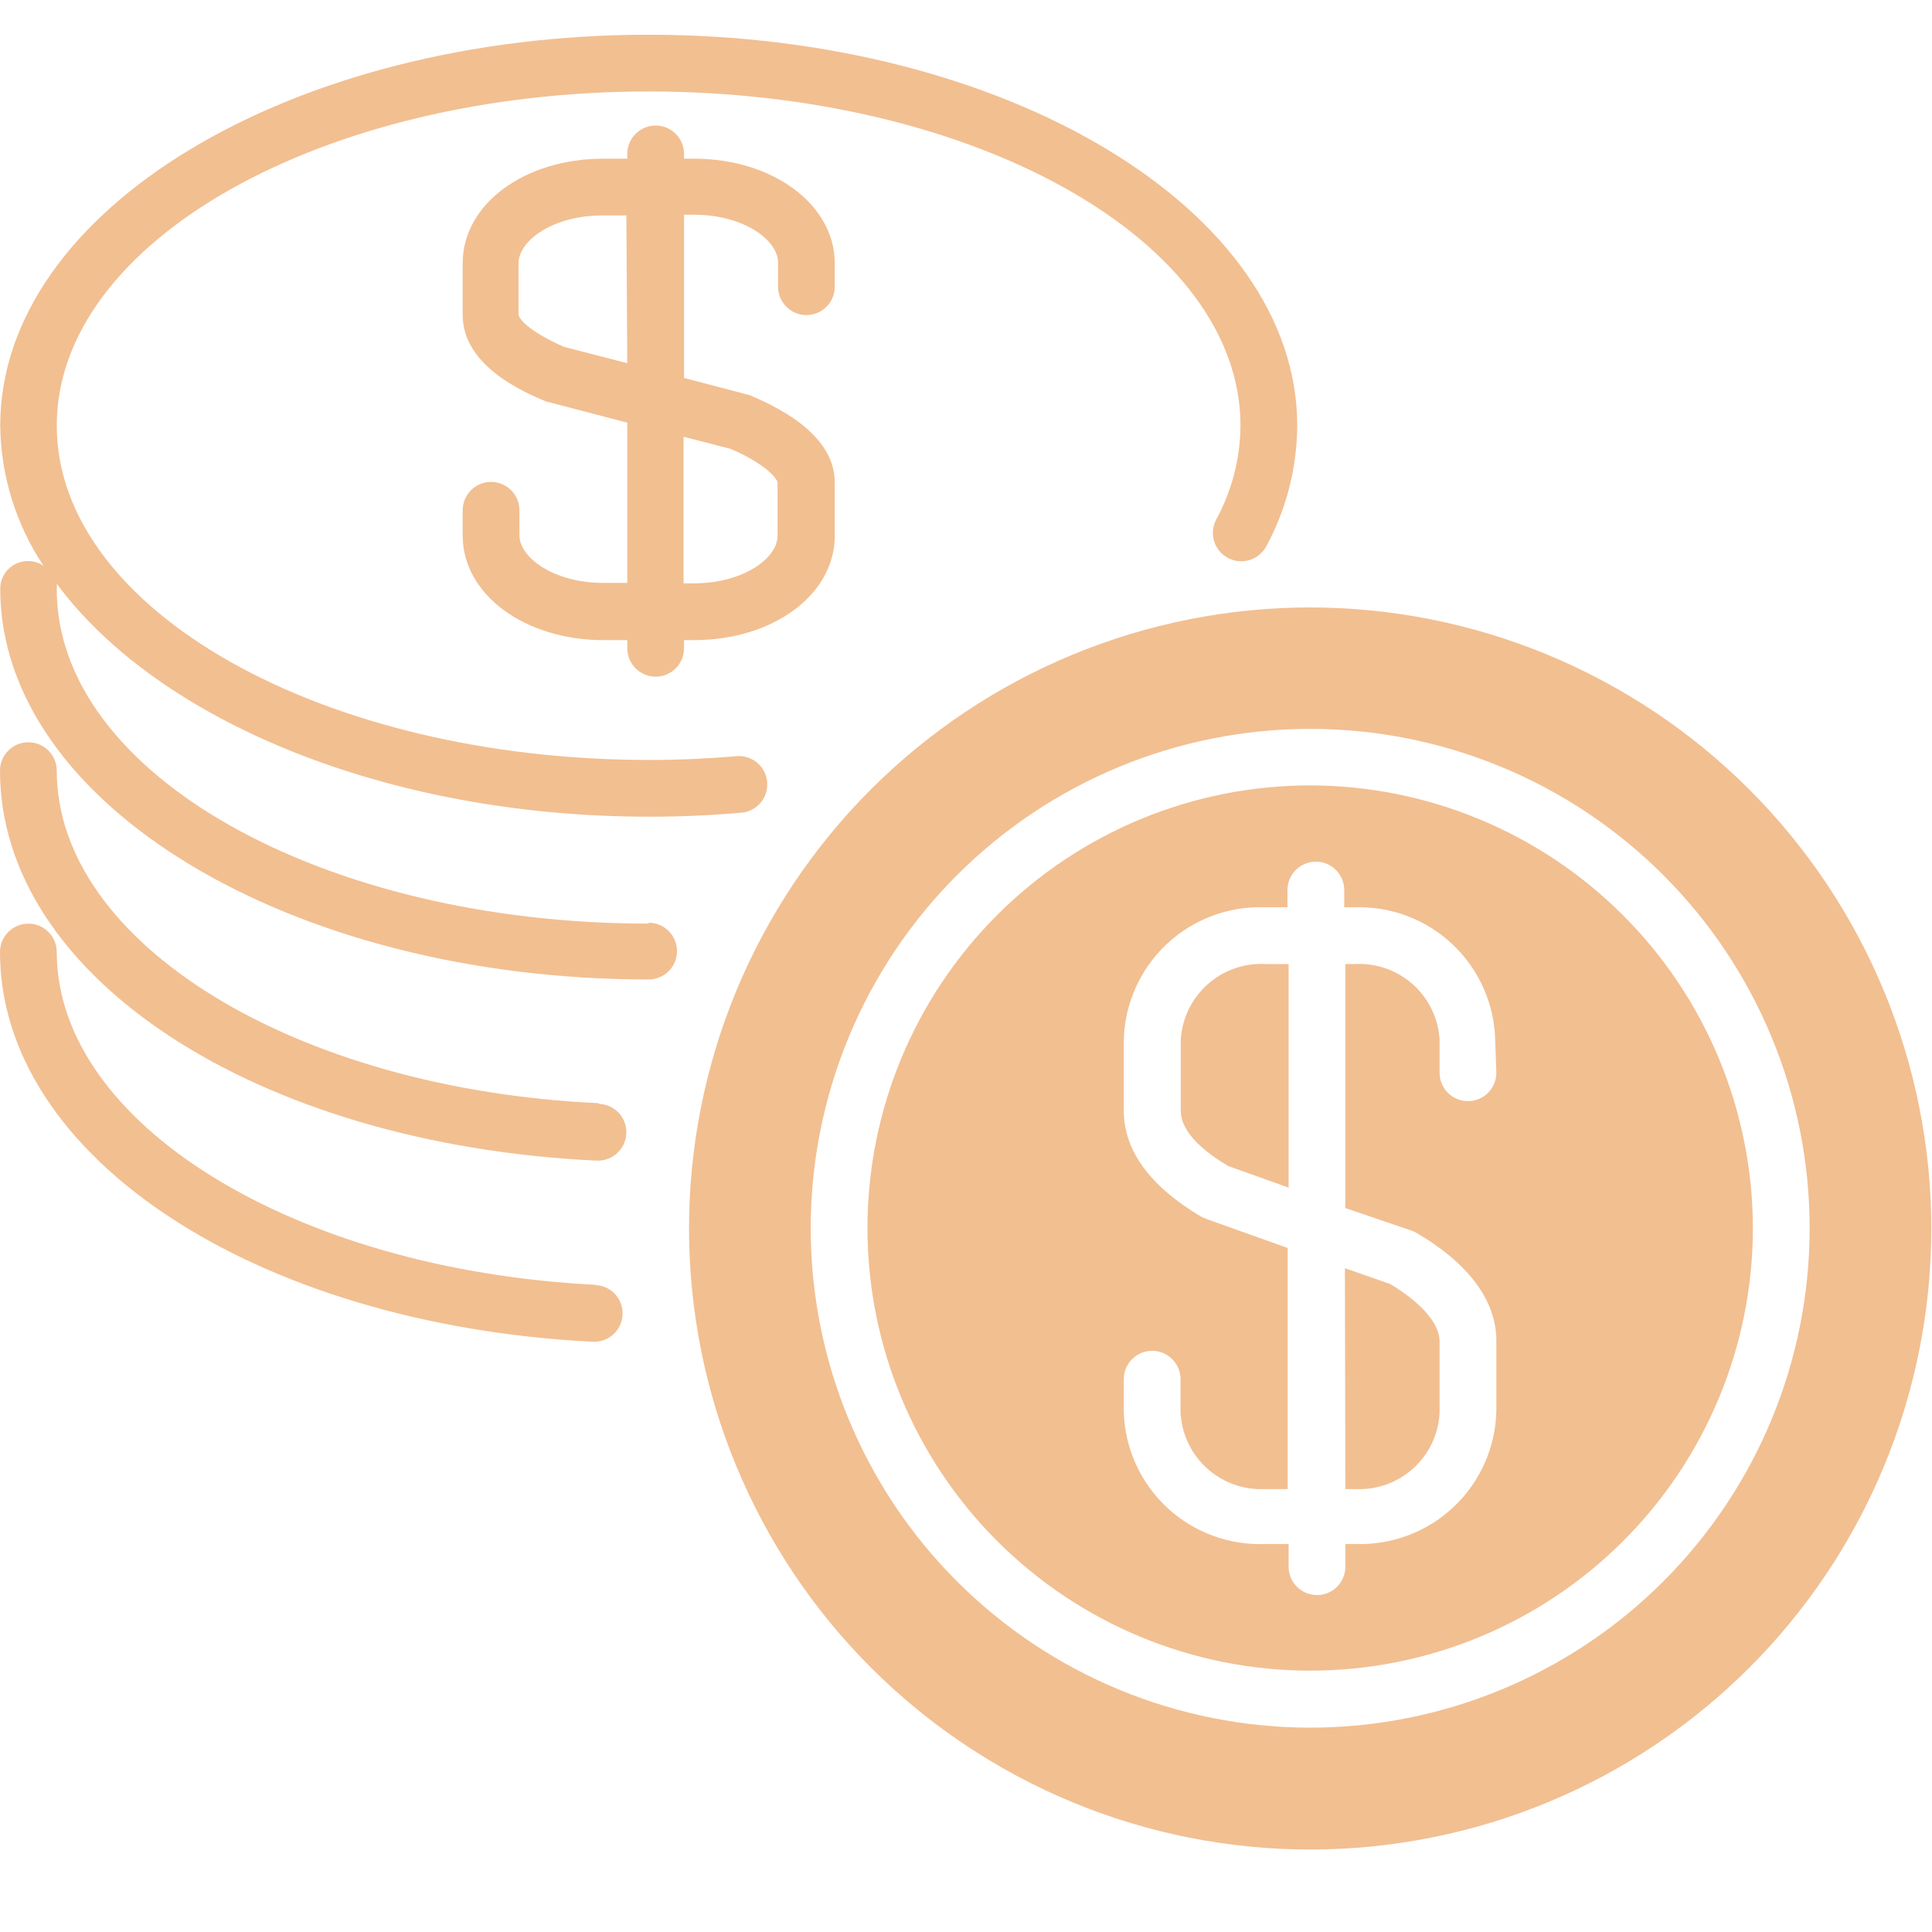 <svg xmlns="http://www.w3.org/2000/svg" xmlns:xlink="http://www.w3.org/1999/xlink" width="1024" zoomAndPan="magnify" viewBox="0 0 768 768" height="1024" preserveAspectRatio="xMidYMid meet" version="1.0"><defs><clipPath id="387187742e"><path d="M 0 13.441 L 516 13.441 L 516 390 L 0 390 Z M 0 13.441 " clip-rule="nonzero"/></clipPath></defs><g clip-path="url(#387187742e)"><path fill="#f2bf91" d="M 257.836 367.156 C 128.152 367.156 22.562 307.602 22.562 234.336 C 22.656 233.582 22.656 232.832 22.562 232.078 C 62.633 286.219 153.148 324.656 258.195 324.656 C 270.469 324.656 282.832 324.117 295.016 323.031 C 295.738 322.949 296.445 322.801 297.137 322.578 C 297.828 322.359 298.496 322.074 299.133 321.727 C 299.77 321.379 300.367 320.973 300.926 320.512 C 301.484 320.047 301.996 319.535 302.457 318.973 C 302.914 318.41 303.316 317.812 303.66 317.172 C 304.008 316.531 304.285 315.863 304.5 315.172 C 304.715 314.477 304.863 313.77 304.941 313.047 C 305.02 312.328 305.027 311.605 304.969 310.879 C 304.906 310.156 304.777 309.445 304.578 308.746 C 304.379 308.047 304.117 307.375 303.789 306.727 C 303.461 306.078 303.074 305.469 302.625 304.898 C 302.18 304.324 301.684 303.801 301.137 303.32 C 300.59 302.844 300 302.426 299.371 302.062 C 298.742 301.699 298.086 301.398 297.398 301.164 C 296.711 300.926 296.008 300.758 295.289 300.656 C 294.57 300.559 293.848 300.527 293.121 300.566 C 281.57 301.559 269.836 302.098 258.195 302.098 C 128.152 302.098 22.562 242.457 22.562 169.188 C 22.562 95.918 128.152 36.363 257.836 36.363 C 387.52 36.363 493.109 95.648 493.109 169.188 C 493.062 175.715 492.223 182.141 490.59 188.461 C 488.957 194.781 486.578 200.809 483.453 206.543 C 483.105 207.199 482.824 207.879 482.609 208.59 C 482.398 209.301 482.258 210.023 482.188 210.762 C 482.117 211.5 482.117 212.238 482.191 212.977 C 482.27 213.711 482.414 214.438 482.633 215.145 C 482.852 215.852 483.133 216.535 483.484 217.188 C 483.84 217.84 484.25 218.449 484.723 219.023 C 485.195 219.594 485.719 220.113 486.293 220.582 C 486.867 221.047 487.484 221.457 488.141 221.805 C 488.793 222.148 489.477 222.43 490.188 222.641 C 490.898 222.855 491.621 222.996 492.359 223.062 C 493.098 223.133 493.836 223.129 494.574 223.055 C 495.312 222.98 496.035 222.832 496.742 222.613 C 497.449 222.395 498.133 222.109 498.785 221.758 C 499.438 221.406 500.047 220.992 500.617 220.52 C 501.188 220.047 501.707 219.523 502.176 218.945 C 502.645 218.371 503.051 217.754 503.395 217.102 C 507.379 209.738 510.406 202.004 512.484 193.898 C 514.559 185.793 515.621 177.555 515.672 169.188 C 515.672 83.465 399.973 13.805 257.836 13.805 C 115.695 13.805 0.09 83.465 0.09 169.188 C 0.145 174.125 0.559 179.039 1.324 183.918 C 2.086 188.801 3.199 193.602 4.66 198.32 C 6.117 203.039 7.91 207.633 10.031 212.094 C 12.152 216.555 14.586 220.84 17.328 224.949 C 16.504 224.383 15.617 223.941 14.672 223.617 C 13.727 223.293 12.754 223.098 11.754 223.039 C 10.754 222.98 9.766 223.055 8.789 223.266 C 7.812 223.477 6.879 223.812 5.992 224.277 C 5.105 224.738 4.301 225.312 3.57 226 C 2.84 226.684 2.215 227.453 1.695 228.305 C 1.176 229.16 0.777 230.066 0.508 231.031 C 0.234 231.992 0.094 232.973 0.09 233.973 C 0.09 319.695 115.695 389.355 257.836 389.355 C 258.574 389.355 259.309 389.281 260.035 389.137 C 260.762 388.992 261.469 388.777 262.152 388.496 C 262.836 388.211 263.488 387.863 264.102 387.453 C 264.719 387.043 265.289 386.574 265.812 386.051 C 266.336 385.527 266.805 384.957 267.215 384.34 C 267.625 383.727 267.973 383.074 268.258 382.391 C 268.539 381.707 268.754 381 268.898 380.273 C 269.043 379.551 269.117 378.816 269.117 378.074 C 269.117 377.336 269.043 376.602 268.898 375.875 C 268.754 375.148 268.539 374.441 268.258 373.758 C 267.973 373.074 267.625 372.426 267.215 371.809 C 266.805 371.191 266.336 370.625 265.812 370.098 C 265.289 369.574 264.719 369.109 264.102 368.695 C 263.488 368.285 262.836 367.938 262.152 367.656 C 261.469 367.371 260.762 367.156 260.035 367.012 C 259.309 366.867 258.574 366.797 257.836 366.797 Z M 257.836 367.156 " fill-opacity="1" fill-rule="nonzero"/></g><path fill="#f2bf91" d="M 238.07 438.531 C 117.23 433.027 22.562 374.828 22.562 306.34 C 22.562 305.598 22.488 304.867 22.344 304.141 C 22.199 303.414 21.988 302.707 21.703 302.023 C 21.418 301.34 21.07 300.691 20.66 300.074 C 20.25 299.457 19.781 298.887 19.258 298.363 C 18.734 297.84 18.164 297.375 17.547 296.961 C 16.934 296.551 16.281 296.203 15.598 295.918 C 14.914 295.637 14.207 295.422 13.48 295.277 C 12.754 295.133 12.023 295.062 11.281 295.062 C 10.539 295.062 9.805 295.133 9.078 295.277 C 8.355 295.422 7.648 295.637 6.965 295.918 C 6.281 296.203 5.629 296.551 5.012 296.961 C 4.398 297.375 3.828 297.84 3.305 298.363 C 2.781 298.887 2.312 299.457 1.902 300.074 C 1.488 300.691 1.141 301.34 0.859 302.023 C 0.574 302.707 0.359 303.414 0.215 304.141 C 0.07 304.867 0 305.598 0 306.34 C 0 388.27 101.797 454.863 236.898 461.359 L 237.438 461.359 C 238.18 461.375 238.914 461.32 239.645 461.195 C 240.375 461.066 241.086 460.871 241.773 460.602 C 242.465 460.336 243.125 460.004 243.75 459.605 C 244.375 459.211 244.953 458.758 245.492 458.246 C 246.027 457.734 246.508 457.176 246.934 456.57 C 247.359 455.965 247.723 455.324 248.023 454.645 C 248.32 453.969 248.555 453.27 248.715 452.547 C 248.875 451.824 248.965 451.09 248.984 450.352 C 249 449.609 248.945 448.875 248.82 448.145 C 248.691 447.418 248.496 446.707 248.23 446.016 C 247.961 445.324 247.633 444.668 247.234 444.043 C 246.84 443.414 246.383 442.836 245.875 442.297 C 245.363 441.762 244.805 441.281 244.199 440.855 C 243.594 440.43 242.953 440.066 242.273 439.766 C 241.598 439.465 240.898 439.234 240.176 439.07 C 239.453 438.91 238.723 438.82 237.98 438.801 Z M 238.07 438.531 " fill-opacity="1" fill-rule="nonzero"/><path fill="#f2bf91" d="M 236.629 510.715 C 116.598 504.672 22.562 446.473 22.562 378.438 C 22.562 377.695 22.488 376.961 22.344 376.234 C 22.199 375.508 21.988 374.805 21.703 374.121 C 21.418 373.434 21.07 372.785 20.66 372.168 C 20.25 371.555 19.781 370.984 19.258 370.461 C 18.734 369.938 18.164 369.469 17.547 369.059 C 16.934 368.645 16.281 368.297 15.598 368.016 C 14.914 367.73 14.207 367.52 13.48 367.375 C 12.754 367.23 12.023 367.156 11.281 367.156 C 10.539 367.156 9.805 367.23 9.078 367.375 C 8.355 367.52 7.648 367.73 6.965 368.016 C 6.281 368.297 5.629 368.645 5.012 369.059 C 4.398 369.469 3.828 369.938 3.305 370.461 C 2.781 370.984 2.312 371.555 1.902 372.168 C 1.488 372.785 1.141 373.434 0.859 374.121 C 0.574 374.805 0.359 375.508 0.215 376.234 C 0.07 376.961 0 377.695 0 378.438 C 0 459.645 101.168 526.418 235.363 533.363 L 235.906 533.363 C 236.645 533.383 237.379 533.332 238.109 533.207 C 238.84 533.082 239.551 532.887 240.242 532.621 C 240.934 532.355 241.59 532.027 242.219 531.633 C 242.844 531.238 243.426 530.789 243.965 530.277 C 244.5 529.77 244.984 529.215 245.41 528.609 C 245.84 528.004 246.203 527.367 246.508 526.691 C 246.809 526.016 247.043 525.316 247.207 524.594 C 247.371 523.871 247.465 523.141 247.484 522.402 C 247.504 521.66 247.453 520.926 247.328 520.195 C 247.207 519.469 247.012 518.758 246.746 518.066 C 246.484 517.375 246.156 516.715 245.762 516.086 C 245.367 515.461 244.918 514.879 244.41 514.34 C 243.902 513.801 243.344 513.316 242.742 512.891 C 242.141 512.461 241.5 512.094 240.824 511.793 C 240.148 511.488 239.449 511.254 238.73 511.09 C 238.008 510.922 237.277 510.828 236.535 510.809 Z M 236.629 510.715 " fill-opacity="1" fill-rule="nonzero"/><path fill="#f2bf91" d="M 534.801 591.926 L 538.863 591.926 C 539.902 591.973 540.941 591.973 541.98 591.918 C 543.02 591.867 544.055 591.762 545.082 591.609 C 546.113 591.457 547.133 591.25 548.141 591 C 549.148 590.746 550.145 590.441 551.125 590.094 C 552.105 589.742 553.062 589.344 554.004 588.898 C 554.945 588.453 555.863 587.965 556.754 587.43 C 557.648 586.898 558.512 586.32 559.352 585.703 C 560.188 585.082 560.992 584.426 561.762 583.73 C 562.535 583.031 563.273 582.301 563.973 581.531 C 564.676 580.762 565.336 579.961 565.957 579.125 C 566.582 578.293 567.16 577.43 567.699 576.539 C 568.238 575.648 568.73 574.734 569.18 573.797 C 569.629 572.859 570.031 571.898 570.387 570.922 C 570.742 569.945 571.047 568.949 571.305 567.941 C 571.562 566.934 571.773 565.918 571.93 564.891 C 572.09 563.859 572.195 562.828 572.254 561.789 L 572.254 533.184 C 572.254 526.238 565.125 517.934 552.672 510.445 L 534.621 504.129 Z M 534.801 591.926 " fill-opacity="1" fill-rule="nonzero"/><path fill="#f2bf91" d="M 520.812 241.461 C 516.773 241.461 512.734 241.562 508.699 241.762 C 504.66 241.957 500.633 242.254 496.609 242.652 C 492.59 243.047 488.578 243.543 484.582 244.137 C 480.582 244.727 476.602 245.418 472.641 246.207 C 468.676 246.996 464.734 247.879 460.812 248.863 C 456.895 249.844 453 250.922 449.133 252.094 C 445.266 253.27 441.43 254.535 437.625 255.898 C 433.82 257.258 430.051 258.711 426.316 260.258 C 422.582 261.805 418.891 263.441 415.238 265.168 C 411.582 266.898 407.977 268.715 404.41 270.617 C 400.848 272.523 397.332 274.516 393.867 276.59 C 390.398 278.668 386.984 280.832 383.625 283.074 C 380.266 285.32 376.965 287.645 373.719 290.055 C 370.473 292.461 367.285 294.945 364.164 297.508 C 361.039 300.074 357.98 302.711 354.984 305.426 C 351.992 308.141 349.066 310.926 346.207 313.781 C 343.352 316.641 340.566 319.566 337.852 322.559 C 335.137 325.555 332.5 328.613 329.934 331.734 C 327.371 334.859 324.887 338.043 322.48 341.289 C 320.07 344.535 317.746 347.836 315.5 351.199 C 313.258 354.559 311.094 357.969 309.02 361.438 C 306.941 364.902 304.949 368.418 303.043 371.98 C 301.141 375.543 299.324 379.152 297.598 382.805 C 295.867 386.457 294.23 390.152 292.684 393.883 C 291.141 397.617 289.688 401.387 288.324 405.191 C 286.965 408.996 285.695 412.832 284.523 416.699 C 283.352 420.566 282.273 424.457 281.293 428.379 C 280.312 432.297 279.426 436.238 278.637 440.203 C 277.852 444.164 277.16 448.145 276.566 452.141 C 275.977 456.141 275.48 460.148 275.086 464.168 C 274.688 468.191 274.395 472.219 274.195 476.254 C 273.996 480.289 273.898 484.328 273.898 488.367 C 273.898 492.41 274 496.449 274.199 500.484 C 274.398 504.52 274.695 508.547 275.09 512.57 C 275.488 516.59 275.984 520.598 276.578 524.598 C 277.168 528.594 277.859 532.574 278.648 536.535 C 279.438 540.5 280.324 544.438 281.309 548.359 C 282.289 552.277 283.367 556.172 284.543 560.039 C 285.715 563.902 286.984 567.738 288.344 571.543 C 289.707 575.348 291.16 579.117 292.707 582.848 C 294.254 586.582 295.895 590.273 297.621 593.926 C 299.352 597.578 301.168 601.188 303.074 604.75 C 304.98 608.312 306.969 611.828 309.047 615.293 C 311.125 618.758 313.289 622.172 315.535 625.531 C 317.781 628.891 320.105 632.191 322.516 635.438 C 324.922 638.684 327.41 641.867 329.973 644.988 C 332.539 648.113 335.176 651.172 337.891 654.164 C 340.605 657.156 343.391 660.082 346.25 662.938 C 349.109 665.797 352.035 668.582 355.031 671.293 C 358.023 674.008 361.086 676.645 364.211 679.207 C 367.332 681.77 370.52 684.254 373.766 686.66 C 377.012 689.066 380.316 691.391 383.676 693.637 C 387.035 695.879 390.449 698.039 393.918 700.117 C 397.383 702.195 400.898 704.184 404.465 706.09 C 408.027 707.992 411.637 709.809 415.289 711.535 C 418.945 713.262 422.637 714.898 426.371 716.441 C 430.105 717.988 433.875 719.441 437.68 720.801 C 441.488 722.164 445.324 723.43 449.191 724.602 C 453.059 725.773 456.953 726.848 460.871 727.832 C 464.793 728.812 468.734 729.695 472.699 730.484 C 476.664 731.27 480.645 731.961 484.641 732.551 C 488.637 733.145 492.648 733.637 496.672 734.031 C 500.691 734.426 504.723 734.723 508.758 734.922 C 512.793 735.117 516.832 735.215 520.875 735.215 C 524.914 735.215 528.953 735.113 532.992 734.914 C 537.027 734.715 541.055 734.418 545.078 734.02 C 549.098 733.625 553.109 733.129 557.105 732.535 C 561.105 731.941 565.086 731.25 569.047 730.457 C 573.012 729.668 576.953 728.785 580.871 727.801 C 584.793 726.816 588.688 725.738 592.551 724.566 C 596.418 723.391 600.254 722.125 604.059 720.762 C 607.863 719.398 611.633 717.945 615.367 716.398 C 619.102 714.848 622.793 713.211 626.445 711.484 C 630.098 709.754 633.707 707.938 637.27 706.031 C 640.836 704.125 644.348 702.133 647.812 700.055 C 651.281 697.977 654.691 695.816 658.051 693.57 C 661.41 691.324 664.715 688.996 667.961 686.59 C 671.203 684.18 674.391 681.695 677.512 679.129 C 680.637 676.566 683.695 673.926 686.688 671.211 C 689.68 668.496 692.605 665.711 695.461 662.855 C 698.32 659.996 701.105 657.07 703.816 654.074 C 706.531 651.078 709.168 648.02 711.73 644.895 C 714.293 641.773 716.777 638.586 719.184 635.34 C 721.59 632.094 723.918 628.789 726.16 625.43 C 728.406 622.07 730.566 618.656 732.641 615.191 C 734.719 611.723 736.707 608.207 738.613 604.645 C 740.516 601.082 742.332 597.473 744.059 593.816 C 745.785 590.164 747.422 586.473 748.965 582.738 C 750.512 579.004 751.965 575.234 753.324 571.43 C 754.684 567.625 755.949 563.789 757.121 559.922 C 758.293 556.055 759.371 552.16 760.352 548.242 C 761.332 544.32 762.215 540.379 763 536.418 C 763.789 532.453 764.477 528.473 765.07 524.477 C 765.66 520.48 766.156 516.469 766.551 512.449 C 766.945 508.43 767.238 504.398 767.438 500.363 C 767.633 496.328 767.73 492.289 767.73 488.25 C 767.727 484.211 767.621 480.176 767.418 476.141 C 767.215 472.105 766.914 468.082 766.516 464.062 C 766.117 460.043 765.617 456.039 765.02 452.043 C 764.426 448.047 763.73 444.07 762.941 440.109 C 762.148 436.152 761.262 432.211 760.277 428.297 C 759.289 424.379 758.211 420.488 757.035 416.625 C 755.859 412.762 754.59 408.93 753.227 405.125 C 751.863 401.324 750.406 397.559 748.859 393.828 C 747.312 390.098 745.672 386.41 743.945 382.758 C 742.215 379.109 740.398 375.504 738.492 371.945 C 736.586 368.383 734.594 364.871 732.516 361.406 C 730.438 357.945 728.273 354.535 726.031 351.18 C 723.785 347.82 721.457 344.52 719.051 341.277 C 716.645 338.035 714.156 334.852 711.594 331.73 C 709.031 328.609 706.395 325.555 703.68 322.562 C 700.965 319.57 698.18 316.648 695.324 313.793 C 692.469 310.938 689.543 308.152 686.551 305.441 C 683.559 302.73 680.5 300.094 677.375 297.531 C 674.254 294.969 671.07 292.484 667.824 290.078 C 664.582 287.676 661.281 285.348 657.922 283.105 C 654.562 280.863 651.152 278.703 647.688 276.625 C 644.223 274.547 640.711 272.559 637.148 270.652 C 633.586 268.75 629.98 266.934 626.328 265.207 C 622.68 263.477 618.988 261.84 615.254 260.293 C 611.523 258.75 607.758 257.293 603.953 255.934 C 600.152 254.57 596.32 253.301 592.453 252.129 C 588.59 250.953 584.699 249.875 580.781 248.895 C 576.863 247.91 572.922 247.023 568.961 246.234 C 565 245.445 561.023 244.754 557.027 244.156 C 553.031 243.562 549.023 243.066 545.004 242.668 C 540.984 242.27 536.957 241.969 532.926 241.77 C 528.891 241.566 524.852 241.465 520.812 241.461 Z M 520.812 686.762 C 517.566 686.762 514.316 686.68 511.07 686.52 C 507.828 686.363 504.586 686.121 501.352 685.805 C 498.121 685.484 494.895 685.09 491.684 684.613 C 488.469 684.133 485.266 683.578 482.082 682.945 C 478.895 682.312 475.723 681.602 472.57 680.812 C 469.422 680.023 466.289 679.156 463.18 678.211 C 460.07 677.27 456.988 676.25 453.926 675.156 C 450.867 674.062 447.836 672.895 444.836 671.648 C 441.832 670.406 438.863 669.09 435.926 667.699 C 432.988 666.312 430.086 664.852 427.223 663.32 C 424.355 661.789 421.531 660.188 418.742 658.52 C 415.957 656.848 413.211 655.109 410.508 653.305 C 407.809 651.5 405.152 649.629 402.543 647.695 C 399.934 645.758 397.371 643.762 394.859 641.699 C 392.348 639.641 389.887 637.52 387.48 635.336 C 385.074 633.156 382.719 630.914 380.422 628.617 C 378.125 626.32 375.887 623.969 373.703 621.562 C 371.52 619.152 369.398 616.695 367.34 614.184 C 365.277 611.672 363.277 609.109 361.344 606.5 C 359.406 603.891 357.535 601.238 355.73 598.535 C 353.926 595.836 352.188 593.09 350.52 590.305 C 348.848 587.516 347.246 584.691 345.715 581.828 C 344.184 578.961 342.723 576.059 341.332 573.125 C 339.945 570.188 338.629 567.219 337.383 564.215 C 336.141 561.215 334.973 558.184 333.879 555.125 C 332.781 552.066 331.762 548.984 330.82 545.875 C 329.879 542.766 329.012 539.633 328.223 536.484 C 327.434 533.332 326.719 530.164 326.086 526.977 C 325.453 523.789 324.898 520.59 324.422 517.375 C 323.945 514.164 323.547 510.938 323.227 507.707 C 322.91 504.473 322.668 501.234 322.512 497.988 C 322.352 494.746 322.27 491.496 322.27 488.25 C 322.27 485 322.352 481.754 322.512 478.508 C 322.668 475.262 322.91 472.023 323.227 468.793 C 323.547 465.559 323.945 462.336 324.422 459.121 C 324.898 455.906 325.453 452.707 326.086 449.52 C 326.719 446.336 327.434 443.164 328.223 440.016 C 329.012 436.863 329.879 433.734 330.82 430.625 C 331.762 427.516 332.781 424.43 333.879 421.371 C 334.973 418.312 336.141 415.281 337.383 412.281 C 338.629 409.281 339.945 406.312 341.332 403.375 C 342.723 400.438 344.184 397.535 345.715 394.672 C 347.246 391.805 348.848 388.98 350.52 386.191 C 352.188 383.406 353.926 380.664 355.73 377.961 C 357.535 375.262 359.406 372.605 361.344 369.996 C 363.277 367.387 365.277 364.824 367.34 362.312 C 369.398 359.805 371.52 357.344 373.703 354.938 C 375.887 352.531 378.125 350.176 380.422 347.879 C 382.719 345.582 385.074 343.344 387.48 341.16 C 389.887 338.98 392.348 336.859 394.859 334.797 C 397.371 332.734 399.934 330.738 402.543 328.805 C 405.152 326.867 407.809 324.996 410.508 323.191 C 413.211 321.387 415.957 319.648 418.742 317.98 C 421.531 316.309 424.355 314.707 427.223 313.176 C 430.086 311.645 432.988 310.184 435.926 308.797 C 438.863 307.406 441.832 306.09 444.836 304.848 C 447.836 303.605 450.867 302.438 453.926 301.34 C 456.988 300.246 460.07 299.227 463.18 298.285 C 466.289 297.344 469.422 296.477 472.57 295.688 C 475.723 294.898 478.895 294.184 482.082 293.551 C 485.266 292.918 488.469 292.363 491.684 291.887 C 494.895 291.41 498.121 291.012 501.355 290.691 C 504.586 290.375 507.828 290.137 511.07 289.977 C 514.316 289.816 517.566 289.738 520.812 289.738 C 524.062 289.738 527.312 289.816 530.555 289.977 C 533.801 290.137 537.043 290.375 540.273 290.691 C 543.508 291.012 546.73 291.41 549.945 291.887 C 553.16 292.363 556.359 292.918 559.547 293.551 C 562.734 294.184 565.902 294.898 569.055 295.688 C 572.207 296.477 575.34 297.344 578.449 298.285 C 581.559 299.227 584.641 300.246 587.699 301.34 C 590.762 302.438 593.793 303.605 596.793 304.848 C 599.797 306.09 602.766 307.406 605.703 308.797 C 608.641 310.184 611.539 311.645 614.406 313.176 C 617.273 314.707 620.098 316.309 622.887 317.98 C 625.672 319.648 628.418 321.387 631.117 323.191 C 633.82 324.996 636.477 326.867 639.086 328.805 C 641.695 330.738 644.258 332.734 646.77 334.797 C 649.281 336.859 651.738 338.98 654.148 341.16 C 656.555 343.344 658.906 345.582 661.203 347.879 C 663.504 350.176 665.742 352.531 667.926 354.938 C 670.105 357.344 672.227 359.805 674.289 362.312 C 676.352 364.824 678.348 367.387 680.285 369.996 C 682.223 372.605 684.09 375.262 685.895 377.961 C 687.703 380.664 689.438 383.406 691.109 386.195 C 692.781 388.98 694.383 391.805 695.914 394.672 C 697.445 397.535 698.906 400.438 700.293 403.375 C 701.684 406.312 703 409.281 704.242 412.281 C 705.488 415.281 706.656 418.312 707.75 421.371 C 708.844 424.43 709.863 427.516 710.809 430.625 C 711.75 433.734 712.617 436.863 713.406 440.016 C 714.195 443.164 714.906 446.336 715.543 449.52 C 716.176 452.707 716.73 455.906 717.207 459.121 C 717.684 462.336 718.082 465.559 718.402 468.793 C 718.719 472.023 718.957 475.262 719.117 478.508 C 719.277 481.754 719.355 485 719.355 488.25 C 719.355 491.496 719.277 494.746 719.117 497.988 C 718.957 501.234 718.719 504.473 718.402 507.707 C 718.082 510.938 717.684 514.164 717.207 517.375 C 716.73 520.59 716.176 523.789 715.543 526.977 C 714.906 530.164 714.195 533.332 713.406 536.484 C 712.617 539.633 711.75 542.766 710.809 545.875 C 709.863 548.98 708.844 552.066 707.75 555.125 C 706.656 558.184 705.488 561.215 704.242 564.215 C 703 567.219 701.684 570.188 700.293 573.125 C 698.906 576.059 697.445 578.961 695.914 581.828 C 694.383 584.691 692.781 587.516 691.109 590.305 C 689.438 593.09 687.703 595.836 685.895 598.535 C 684.09 601.238 682.223 603.891 680.285 606.5 C 678.348 609.109 676.352 611.672 674.289 614.184 C 672.227 616.695 670.105 619.152 667.926 621.562 C 665.742 623.969 663.504 626.32 661.203 628.617 C 658.906 630.914 656.555 633.156 654.148 635.336 C 651.738 637.52 649.281 639.641 646.77 641.699 C 644.258 643.762 641.695 645.758 639.086 647.695 C 636.477 649.629 633.82 651.5 631.117 653.305 C 628.418 655.109 625.672 656.848 622.887 658.52 C 620.098 660.188 617.273 661.789 614.406 663.32 C 611.539 664.852 608.641 666.312 605.703 667.699 C 602.766 669.09 599.797 670.406 596.793 671.648 C 593.793 672.895 590.762 674.062 587.699 675.156 C 584.641 676.25 581.559 677.27 578.449 678.211 C 575.34 679.156 572.207 680.023 569.055 680.812 C 565.902 681.602 562.734 682.312 559.547 682.945 C 556.359 683.578 553.16 684.137 549.945 684.613 C 546.73 685.09 543.508 685.484 540.273 685.805 C 537.043 686.121 533.801 686.363 530.555 686.52 C 527.312 686.68 524.062 686.762 520.812 686.762 Z M 520.812 686.762 " fill-opacity="1" fill-rule="nonzero"/><path fill="#f2bf91" d="M 469.375 413.355 L 469.375 441.508 C 469.375 450.531 479.48 458.293 488.234 463.523 L 512.242 472.098 L 512.242 383.219 L 503.215 383.219 C 502.168 383.156 501.121 383.148 500.07 383.191 C 499.023 383.23 497.977 383.324 496.938 383.469 C 495.898 383.613 494.867 383.812 493.848 384.055 C 492.828 384.301 491.824 384.598 490.832 384.941 C 489.84 385.289 488.867 385.68 487.914 386.121 C 486.961 386.562 486.035 387.047 485.129 387.578 C 484.223 388.109 483.348 388.684 482.5 389.305 C 481.648 389.922 480.832 390.578 480.051 391.277 C 479.266 391.973 478.52 392.711 477.805 393.48 C 477.094 394.254 476.422 395.055 475.789 395.895 C 475.156 396.73 474.566 397.598 474.02 398.492 C 473.473 399.391 472.973 400.309 472.516 401.254 C 472.059 402.199 471.648 403.164 471.285 404.148 C 470.926 405.133 470.613 406.133 470.348 407.148 C 470.086 408.164 469.871 409.191 469.707 410.23 C 469.547 411.266 469.434 412.309 469.375 413.355 Z M 469.375 413.355 " fill-opacity="1" fill-rule="nonzero"/><path fill="#f2bf91" d="M 520.812 312.207 C 517.934 312.207 515.055 312.277 512.18 312.418 C 509.301 312.559 506.43 312.77 503.566 313.051 C 500.699 313.336 497.84 313.688 494.992 314.109 C 492.145 314.531 489.305 315.023 486.48 315.586 C 483.656 316.148 480.848 316.777 478.055 317.477 C 475.262 318.18 472.484 318.945 469.73 319.781 C 466.973 320.617 464.238 321.52 461.527 322.492 C 458.816 323.461 456.129 324.496 453.469 325.598 C 450.809 326.699 448.176 327.867 445.574 329.098 C 442.969 330.328 440.398 331.625 437.855 332.98 C 435.316 334.34 432.812 335.758 430.34 337.238 C 427.871 338.719 425.438 340.258 423.043 341.859 C 420.648 343.457 418.297 345.117 415.98 346.832 C 413.668 348.547 411.398 350.316 409.172 352.145 C 406.945 353.973 404.766 355.852 402.633 357.785 C 400.5 359.719 398.414 361.703 396.375 363.742 C 394.34 365.777 392.355 367.863 390.422 369.996 C 388.488 372.129 386.605 374.309 384.777 376.535 C 382.953 378.762 381.18 381.031 379.465 383.344 C 377.75 385.656 376.09 388.008 374.492 390.402 C 372.891 392.797 371.352 395.23 369.871 397.699 C 368.391 400.172 366.969 402.676 365.613 405.215 C 364.254 407.754 362.961 410.324 361.73 412.93 C 360.496 415.531 359.332 418.164 358.23 420.824 C 357.125 423.484 356.09 426.172 355.121 428.883 C 354.148 431.594 353.246 434.328 352.41 437.082 C 351.574 439.836 350.805 442.613 350.105 445.406 C 349.406 448.199 348.777 451.008 348.215 453.832 C 347.652 456.656 347.16 459.492 346.738 462.34 C 346.316 465.188 345.961 468.047 345.68 470.91 C 345.398 473.777 345.188 476.648 345.043 479.523 C 344.902 482.402 344.832 485.277 344.832 488.16 C 344.832 491.039 344.902 493.918 345.043 496.793 C 345.188 499.668 345.398 502.539 345.68 505.406 C 345.961 508.27 346.316 511.129 346.738 513.977 C 347.16 516.824 347.652 519.66 348.215 522.484 C 348.777 525.309 349.406 528.117 350.105 530.91 C 350.805 533.703 351.574 536.48 352.41 539.234 C 353.246 541.992 354.148 544.723 355.121 547.434 C 356.09 550.148 357.125 552.832 358.23 555.492 C 359.332 558.152 360.496 560.785 361.73 563.387 C 362.961 565.992 364.254 568.562 365.613 571.102 C 366.969 573.641 368.391 576.148 369.871 578.617 C 371.352 581.086 372.891 583.52 374.492 585.914 C 376.09 588.309 377.75 590.66 379.465 592.973 C 381.18 595.285 382.953 597.555 384.777 599.781 C 386.605 602.008 388.488 604.188 390.422 606.32 C 392.355 608.457 394.34 610.539 396.375 612.578 C 398.414 614.613 400.5 616.598 402.633 618.531 C 404.766 620.465 406.945 622.344 409.172 624.172 C 411.398 626 413.668 627.77 415.98 629.484 C 418.297 631.199 420.648 632.859 423.043 634.457 C 425.438 636.059 427.871 637.598 430.34 639.078 C 432.812 640.559 435.316 641.977 437.855 643.336 C 440.398 644.691 442.969 645.988 445.574 647.219 C 448.176 648.449 450.809 649.617 453.469 650.719 C 456.129 651.82 458.816 652.855 461.527 653.828 C 464.238 654.797 466.973 655.699 469.73 656.535 C 472.484 657.371 475.262 658.141 478.055 658.84 C 480.848 659.539 483.656 660.168 486.48 660.73 C 489.305 661.293 492.145 661.785 494.992 662.207 C 497.84 662.629 500.699 662.98 503.566 663.266 C 506.43 663.547 509.301 663.758 512.18 663.898 C 515.055 664.043 517.934 664.113 520.812 664.113 C 523.695 664.113 526.574 664.043 529.449 663.898 C 532.324 663.758 535.195 663.547 538.062 663.266 C 540.93 662.98 543.785 662.629 546.637 662.207 C 549.484 661.785 552.32 661.293 555.145 660.73 C 557.973 660.168 560.781 659.539 563.574 658.84 C 566.367 658.141 569.145 657.371 571.898 656.535 C 574.656 655.699 577.387 654.797 580.102 653.828 C 582.812 652.855 585.5 651.82 588.16 650.719 C 590.82 649.617 593.453 648.449 596.055 647.219 C 598.66 645.988 601.23 644.691 603.77 643.336 C 606.312 641.977 608.816 640.559 611.285 639.078 C 613.758 637.598 616.188 636.059 618.582 634.457 C 620.98 632.859 623.332 631.199 625.645 629.484 C 627.961 627.77 630.23 626 632.457 624.172 C 634.68 622.344 636.863 620.465 638.996 618.531 C 641.129 616.598 643.215 614.613 645.25 612.578 C 647.289 610.539 649.273 608.457 651.207 606.32 C 653.141 604.188 655.023 602.008 656.848 599.781 C 658.676 597.555 660.449 595.285 662.164 592.973 C 663.879 590.66 665.535 588.309 667.137 585.914 C 668.738 583.52 670.277 581.086 671.758 578.617 C 673.238 576.148 674.656 573.641 676.016 571.102 C 677.375 568.562 678.668 565.992 679.898 563.387 C 681.129 560.785 682.297 558.152 683.398 555.492 C 684.5 552.832 685.539 550.148 686.508 547.434 C 687.477 544.723 688.383 541.992 689.219 539.234 C 690.055 536.48 690.82 533.703 691.52 530.91 C 692.223 528.117 692.852 525.309 693.414 522.484 C 693.977 519.66 694.469 516.824 694.891 513.977 C 695.312 511.129 695.664 508.27 695.949 505.406 C 696.23 502.539 696.441 499.668 696.582 496.793 C 696.727 493.914 696.797 491.039 696.797 488.16 C 696.789 485.281 696.715 482.402 696.57 479.527 C 696.426 476.652 696.211 473.785 695.922 470.922 C 695.637 468.055 695.281 465.199 694.855 462.355 C 694.43 459.508 693.934 456.672 693.371 453.852 C 692.805 451.027 692.172 448.223 691.469 445.43 C 690.766 442.637 689.996 439.867 689.156 437.113 C 688.32 434.359 687.414 431.629 686.441 428.918 C 685.469 426.207 684.43 423.523 683.328 420.867 C 682.223 418.207 681.055 415.578 679.824 412.977 C 678.59 410.375 677.293 407.805 675.938 405.27 C 674.578 402.73 673.156 400.227 671.676 397.758 C 670.195 395.293 668.656 392.859 667.055 390.469 C 665.453 388.074 663.797 385.723 662.082 383.41 C 660.363 381.102 658.594 378.832 656.766 376.609 C 654.941 374.383 653.059 372.203 651.125 370.07 C 649.191 367.938 647.207 365.855 645.172 363.82 C 643.137 361.785 641.051 359.801 638.918 357.867 C 636.785 355.934 634.609 354.055 632.383 352.227 C 630.156 350.402 627.891 348.629 625.578 346.914 C 623.266 345.199 620.914 343.543 618.52 341.941 C 616.129 340.34 613.695 338.801 611.227 337.32 C 608.758 335.84 606.254 334.418 603.719 333.062 C 601.18 331.703 598.609 330.406 596.008 329.176 C 593.406 327.941 590.777 326.773 588.117 325.672 C 585.457 324.566 582.773 323.531 580.062 322.559 C 577.355 321.586 574.621 320.68 571.867 319.844 C 569.113 319.004 566.34 318.234 563.551 317.531 C 560.758 316.828 557.949 316.195 555.129 315.629 C 552.305 315.066 549.469 314.57 546.621 314.145 C 543.777 313.719 540.918 313.363 538.055 313.078 C 535.191 312.789 532.32 312.574 529.445 312.43 C 526.57 312.285 523.691 312.211 520.812 312.207 Z M 594.816 426.441 C 594.816 427.18 594.746 427.914 594.602 428.641 C 594.453 429.367 594.242 430.07 593.957 430.754 C 593.676 431.441 593.328 432.09 592.914 432.707 C 592.504 433.32 592.035 433.891 591.512 434.414 C 590.988 434.938 590.418 435.406 589.805 435.816 C 589.188 436.23 588.535 436.578 587.852 436.859 C 587.168 437.145 586.461 437.355 585.734 437.5 C 585.012 437.645 584.277 437.719 583.535 437.719 C 582.793 437.719 582.062 437.645 581.336 437.5 C 580.609 437.355 579.902 437.145 579.219 436.859 C 578.535 436.578 577.883 436.23 577.27 435.816 C 576.652 435.406 576.082 434.938 575.559 434.414 C 575.035 433.891 574.566 433.32 574.156 432.707 C 573.746 432.09 573.398 431.441 573.113 430.754 C 572.828 430.07 572.617 429.367 572.473 428.641 C 572.328 427.914 572.254 427.18 572.254 426.441 L 572.254 413.355 C 572.195 412.316 572.09 411.285 571.93 410.254 C 571.773 409.227 571.562 408.211 571.305 407.203 C 571.047 406.195 570.742 405.199 570.387 404.223 C 570.031 403.246 569.629 402.285 569.18 401.348 C 568.73 400.41 568.238 399.496 567.699 398.605 C 567.16 397.715 566.582 396.852 565.957 396.02 C 565.336 395.184 564.672 394.383 563.973 393.613 C 563.273 392.844 562.535 392.113 561.762 391.414 C 560.992 390.719 560.188 390.059 559.352 389.441 C 558.512 388.824 557.648 388.246 556.754 387.711 C 555.863 387.18 554.945 386.688 554.004 386.246 C 553.062 385.801 552.105 385.402 551.125 385.051 C 550.145 384.703 549.148 384.398 548.141 384.145 C 547.133 383.891 546.113 383.688 545.082 383.535 C 544.055 383.383 543.02 383.277 541.98 383.223 C 540.941 383.172 539.902 383.168 538.863 383.219 L 534.801 383.219 L 534.801 480.219 L 561.246 489.242 C 561.902 489.488 562.535 489.789 563.141 490.145 C 583.898 502.234 594.816 517.215 594.816 532.824 L 594.816 561.066 C 594.77 562.848 594.637 564.621 594.414 566.391 C 594.191 568.156 593.883 569.91 593.488 571.648 C 593.094 573.387 592.613 575.098 592.051 576.789 C 591.488 578.48 590.84 580.137 590.113 581.762 C 589.387 583.391 588.578 584.977 587.695 586.523 C 586.812 588.07 585.852 589.57 584.82 591.023 C 583.789 592.473 582.688 593.871 581.516 595.215 C 580.344 596.559 579.109 597.84 577.812 599.062 C 576.516 600.285 575.164 601.438 573.75 602.527 C 572.34 603.613 570.879 604.633 569.367 605.574 C 567.855 606.52 566.301 607.387 564.703 608.176 C 563.105 608.965 561.477 609.676 559.809 610.305 C 558.141 610.934 556.445 611.48 554.727 611.941 C 553.004 612.402 551.266 612.781 549.508 613.07 C 547.75 613.359 545.98 613.562 544.203 613.68 C 542.426 613.793 540.645 613.82 538.863 613.762 L 534.801 613.762 L 534.801 622.785 C 534.801 623.527 534.73 624.258 534.586 624.984 C 534.441 625.711 534.227 626.418 533.945 627.102 C 533.66 627.785 533.312 628.438 532.902 629.051 C 532.488 629.668 532.023 630.238 531.5 630.762 C 530.973 631.285 530.406 631.754 529.789 632.164 C 529.172 632.574 528.523 632.922 527.84 633.207 C 527.152 633.488 526.449 633.703 525.723 633.848 C 524.996 633.992 524.262 634.062 523.52 634.062 C 522.781 634.062 522.047 633.992 521.32 633.848 C 520.594 633.703 519.891 633.488 519.203 633.207 C 518.52 632.922 517.871 632.574 517.254 632.164 C 516.637 631.754 516.07 631.285 515.543 630.762 C 515.02 630.238 514.555 629.668 514.141 629.051 C 513.73 628.438 513.383 627.785 513.098 627.102 C 512.816 626.418 512.602 625.711 512.457 624.984 C 512.312 624.258 512.242 623.527 512.242 622.785 L 512.242 613.762 L 503.215 613.762 C 501.43 613.84 499.648 613.832 497.863 613.73 C 496.078 613.633 494.305 613.449 492.539 613.176 C 490.773 612.902 489.027 612.539 487.297 612.094 C 485.566 611.648 483.863 611.117 482.188 610.5 C 480.512 609.887 478.867 609.188 477.258 608.41 C 475.652 607.633 474.086 606.777 472.562 605.844 C 471.039 604.91 469.566 603.906 468.141 602.828 C 466.719 601.75 465.352 600.602 464.039 599.387 C 462.73 598.176 461.48 596.898 460.297 595.562 C 459.113 594.223 458 592.832 456.953 591.383 C 455.906 589.938 454.934 588.441 454.035 586.898 C 453.137 585.352 452.316 583.77 451.578 582.145 C 450.836 580.52 450.176 578.859 449.598 577.172 C 449.02 575.48 448.527 573.766 448.121 572.027 C 447.715 570.285 447.395 568.531 447.16 566.762 C 446.926 564.992 446.781 563.211 446.723 561.426 L 446.723 548.254 C 446.723 547.512 446.793 546.777 446.938 546.055 C 447.082 545.328 447.297 544.621 447.582 543.938 C 447.863 543.254 448.211 542.602 448.621 541.988 C 449.035 541.371 449.5 540.801 450.027 540.277 C 450.551 539.754 451.117 539.285 451.734 538.875 C 452.352 538.465 453 538.117 453.684 537.832 C 454.371 537.551 455.074 537.336 455.801 537.191 C 456.527 537.047 457.262 536.973 458.004 536.973 C 458.742 536.973 459.477 537.047 460.203 537.191 C 460.93 537.336 461.637 537.551 462.32 537.832 C 463.004 538.117 463.652 538.465 464.27 538.875 C 464.887 539.285 465.457 539.754 465.98 540.277 C 466.504 540.801 466.969 541.371 467.383 541.988 C 467.793 542.602 468.141 543.254 468.426 543.938 C 468.707 544.621 468.922 545.328 469.066 546.055 C 469.211 546.777 469.281 547.512 469.281 548.254 L 469.281 561.426 C 469.332 562.477 469.434 563.52 469.586 564.562 C 469.738 565.602 469.938 566.629 470.191 567.648 C 470.445 568.668 470.746 569.676 471.102 570.664 C 471.453 571.652 471.852 572.625 472.301 573.574 C 472.746 574.527 473.238 575.453 473.777 576.355 C 474.316 577.258 474.898 578.129 475.523 578.973 C 476.148 579.82 476.812 580.633 477.52 581.41 C 478.223 582.191 478.965 582.934 479.742 583.641 C 480.52 584.348 481.328 585.012 482.172 585.641 C 483.016 586.266 483.887 586.852 484.789 587.391 C 485.691 587.934 486.613 588.426 487.566 588.879 C 488.516 589.328 489.484 589.73 490.473 590.086 C 491.461 590.438 492.465 590.746 493.484 591 C 494.504 591.258 495.535 591.461 496.574 591.617 C 497.613 591.77 498.656 591.875 499.707 591.926 C 500.758 591.977 501.805 591.977 502.855 591.926 L 511.879 591.926 L 511.879 496.098 L 479.301 484.461 L 477.316 483.559 C 457.191 471.555 446.723 457.391 446.723 441.508 L 446.723 413.355 C 446.77 411.574 446.902 409.797 447.125 408.027 C 447.348 406.258 447.656 404.504 448.051 402.762 C 448.445 401.023 448.926 399.309 449.492 397.617 C 450.055 395.926 450.703 394.266 451.434 392.637 C 452.16 391.008 452.969 389.422 453.855 387.871 C 454.742 386.324 455.703 384.824 456.738 383.371 C 457.77 381.918 458.875 380.52 460.047 379.176 C 461.219 377.832 462.457 376.547 463.758 375.328 C 465.055 374.105 466.41 372.949 467.824 371.863 C 469.238 370.773 470.703 369.758 472.219 368.816 C 473.73 367.871 475.289 367.004 476.887 366.215 C 478.488 365.426 480.121 364.719 481.793 364.09 C 483.461 363.461 485.16 362.918 486.883 362.457 C 488.605 362 490.348 361.625 492.109 361.336 C 493.871 361.047 495.641 360.848 497.422 360.734 C 499.199 360.621 500.98 360.598 502.766 360.66 L 511.789 360.66 L 511.789 353.801 C 511.789 353.062 511.863 352.328 512.008 351.602 C 512.152 350.875 512.363 350.172 512.648 349.484 C 512.93 348.801 513.277 348.152 513.691 347.535 C 514.102 346.922 514.57 346.352 515.094 345.828 C 515.617 345.305 516.188 344.836 516.805 344.426 C 517.418 344.012 518.07 343.664 518.754 343.383 C 519.438 343.098 520.145 342.883 520.871 342.738 C 521.598 342.594 522.328 342.523 523.07 342.523 C 523.812 342.523 524.543 342.594 525.27 342.738 C 525.996 342.883 526.703 343.098 527.387 343.383 C 528.07 343.664 528.723 344.012 529.336 344.426 C 529.953 344.836 530.523 345.305 531.047 345.828 C 531.57 346.352 532.039 346.922 532.449 347.535 C 532.863 348.152 533.207 348.801 533.492 349.484 C 533.777 350.172 533.988 350.875 534.133 351.602 C 534.277 352.328 534.352 353.062 534.352 353.801 L 534.352 360.66 L 538.414 360.66 C 540.191 360.602 541.973 360.629 543.75 360.742 C 545.527 360.859 547.297 361.062 549.055 361.352 C 550.812 361.641 552.555 362.02 554.273 362.48 C 555.996 362.941 557.691 363.488 559.355 364.117 C 561.023 364.746 562.656 365.457 564.254 366.246 C 565.852 367.035 567.406 367.902 568.918 368.848 C 570.426 369.793 571.891 370.809 573.301 371.895 C 574.711 372.984 576.066 374.137 577.363 375.359 C 578.66 376.582 579.895 377.863 581.062 379.207 C 582.234 380.551 583.336 381.949 584.367 383.398 C 585.402 384.852 586.359 386.352 587.242 387.898 C 588.129 389.445 588.934 391.031 589.664 392.66 C 590.391 394.285 591.035 395.941 591.602 397.633 C 592.164 399.324 592.645 401.035 593.039 402.773 C 593.434 404.512 593.742 406.266 593.961 408.031 C 594.184 409.801 594.32 411.574 594.363 413.355 Z M 594.816 426.441 " fill-opacity="1" fill-rule="nonzero"/><path fill="#f2bf91" d="M 320.375 125.242 C 321.137 125.254 321.891 125.191 322.637 125.051 C 323.383 124.914 324.109 124.699 324.812 124.414 C 325.516 124.125 326.184 123.773 326.816 123.352 C 327.449 122.93 328.031 122.449 328.566 121.91 C 329.102 121.371 329.578 120.785 329.996 120.148 C 330.41 119.512 330.762 118.84 331.043 118.137 C 331.324 117.43 331.531 116.703 331.664 115.953 C 331.797 115.207 331.855 114.453 331.836 113.695 L 331.836 104.672 C 331.836 81.391 307.289 63.074 275.883 63.074 L 271.914 63.074 L 271.914 61.18 C 271.914 60.438 271.84 59.703 271.695 58.977 C 271.551 58.25 271.34 57.547 271.055 56.863 C 270.77 56.18 270.426 55.527 270.012 54.91 C 269.602 54.297 269.133 53.727 268.609 53.203 C 268.086 52.68 267.516 52.211 266.898 51.801 C 266.285 51.391 265.633 51.043 264.949 50.758 C 264.266 50.473 263.559 50.262 262.832 50.117 C 262.105 49.973 261.375 49.898 260.633 49.898 C 259.891 49.898 259.16 49.973 258.434 50.117 C 257.707 50.262 257 50.473 256.316 50.758 C 255.633 51.043 254.98 51.391 254.367 51.801 C 253.75 52.211 253.18 52.68 252.656 53.203 C 252.133 53.727 251.664 54.297 251.254 54.91 C 250.84 55.527 250.492 56.18 250.211 56.863 C 249.926 57.547 249.715 58.25 249.57 58.977 C 249.426 59.703 249.352 60.438 249.352 61.18 L 249.352 63.074 L 239.875 63.074 C 208.469 63.074 183.922 81.121 183.922 104.672 L 183.922 125.242 C 183.922 145.367 208.02 155.742 216.051 159.172 C 216.527 159.445 217.039 159.629 217.586 159.711 L 249.352 168.012 L 249.352 231.719 L 239.875 231.719 C 220.203 231.719 206.484 221.703 206.484 212.77 L 206.484 202.844 C 206.484 202.102 206.414 201.371 206.27 200.645 C 206.125 199.918 205.91 199.211 205.625 198.527 C 205.344 197.844 204.996 197.191 204.582 196.578 C 204.172 195.961 203.703 195.391 203.18 194.867 C 202.656 194.344 202.086 193.875 201.473 193.465 C 200.855 193.055 200.203 192.707 199.52 192.422 C 198.836 192.141 198.133 191.926 197.406 191.781 C 196.68 191.637 195.945 191.562 195.203 191.562 C 194.465 191.562 193.73 191.637 193.004 191.781 C 192.277 191.926 191.57 192.141 190.887 192.422 C 190.203 192.707 189.551 193.055 188.938 193.465 C 188.32 193.875 187.75 194.344 187.227 194.867 C 186.703 195.391 186.234 195.961 185.824 196.578 C 185.414 197.191 185.066 197.844 184.781 198.527 C 184.5 199.211 184.285 199.918 184.141 200.645 C 183.996 201.371 183.922 202.102 183.922 202.844 L 183.922 212.949 C 183.922 236.23 208.469 254.457 239.875 254.457 L 249.352 254.457 L 249.352 257.703 C 249.352 258.445 249.426 259.18 249.57 259.906 C 249.715 260.633 249.926 261.336 250.211 262.02 C 250.492 262.707 250.84 263.355 251.254 263.973 C 251.664 264.586 252.133 265.156 252.656 265.68 C 253.18 266.203 253.75 266.672 254.367 267.082 C 254.98 267.496 255.633 267.84 256.316 268.125 C 257 268.41 257.707 268.621 258.434 268.766 C 259.16 268.91 259.891 268.984 260.633 268.984 C 261.375 268.984 262.105 268.91 262.832 268.766 C 263.559 268.621 264.266 268.41 264.949 268.125 C 265.633 267.84 266.285 267.496 266.898 267.082 C 267.516 266.672 268.086 266.203 268.609 265.68 C 269.133 265.156 269.602 264.586 270.012 263.973 C 270.422 263.355 270.77 262.707 271.055 262.02 C 271.34 261.336 271.551 260.633 271.695 259.906 C 271.84 259.18 271.914 258.445 271.914 257.703 L 271.914 254.457 L 275.883 254.457 C 307.289 254.457 331.836 236.41 331.836 212.949 L 331.836 191.836 C 331.836 178.391 320.738 166.75 298.898 157.457 C 298.418 157.18 297.91 157 297.363 156.914 L 271.914 150.238 L 271.914 85.359 L 275.883 85.359 C 295.559 85.359 309.277 95.375 309.277 104.398 L 309.277 113.695 C 309.258 114.438 309.312 115.176 309.441 115.91 C 309.57 116.645 309.77 117.359 310.039 118.051 C 310.309 118.746 310.645 119.406 311.043 120.035 C 311.445 120.66 311.902 121.242 312.418 121.781 C 312.934 122.316 313.5 122.801 314.109 123.223 C 314.723 123.648 315.367 124.012 316.051 124.309 C 316.734 124.605 317.438 124.832 318.168 124.988 C 318.895 125.148 319.633 125.23 320.375 125.242 Z M 290.594 178.48 C 305.758 185.156 309.094 190.844 309.094 191.836 L 309.094 212.949 C 309.094 221.973 295.379 231.898 275.703 231.898 L 271.734 231.898 L 271.734 173.609 Z M 249.352 144.371 L 224.172 137.875 C 209.645 131.469 206.125 126.418 206.125 124.973 L 206.125 104.672 C 206.125 95.648 219.84 85.633 239.516 85.633 L 248.992 85.633 Z M 249.352 144.371 " fill-opacity="1" fill-rule="nonzero"/></svg>
